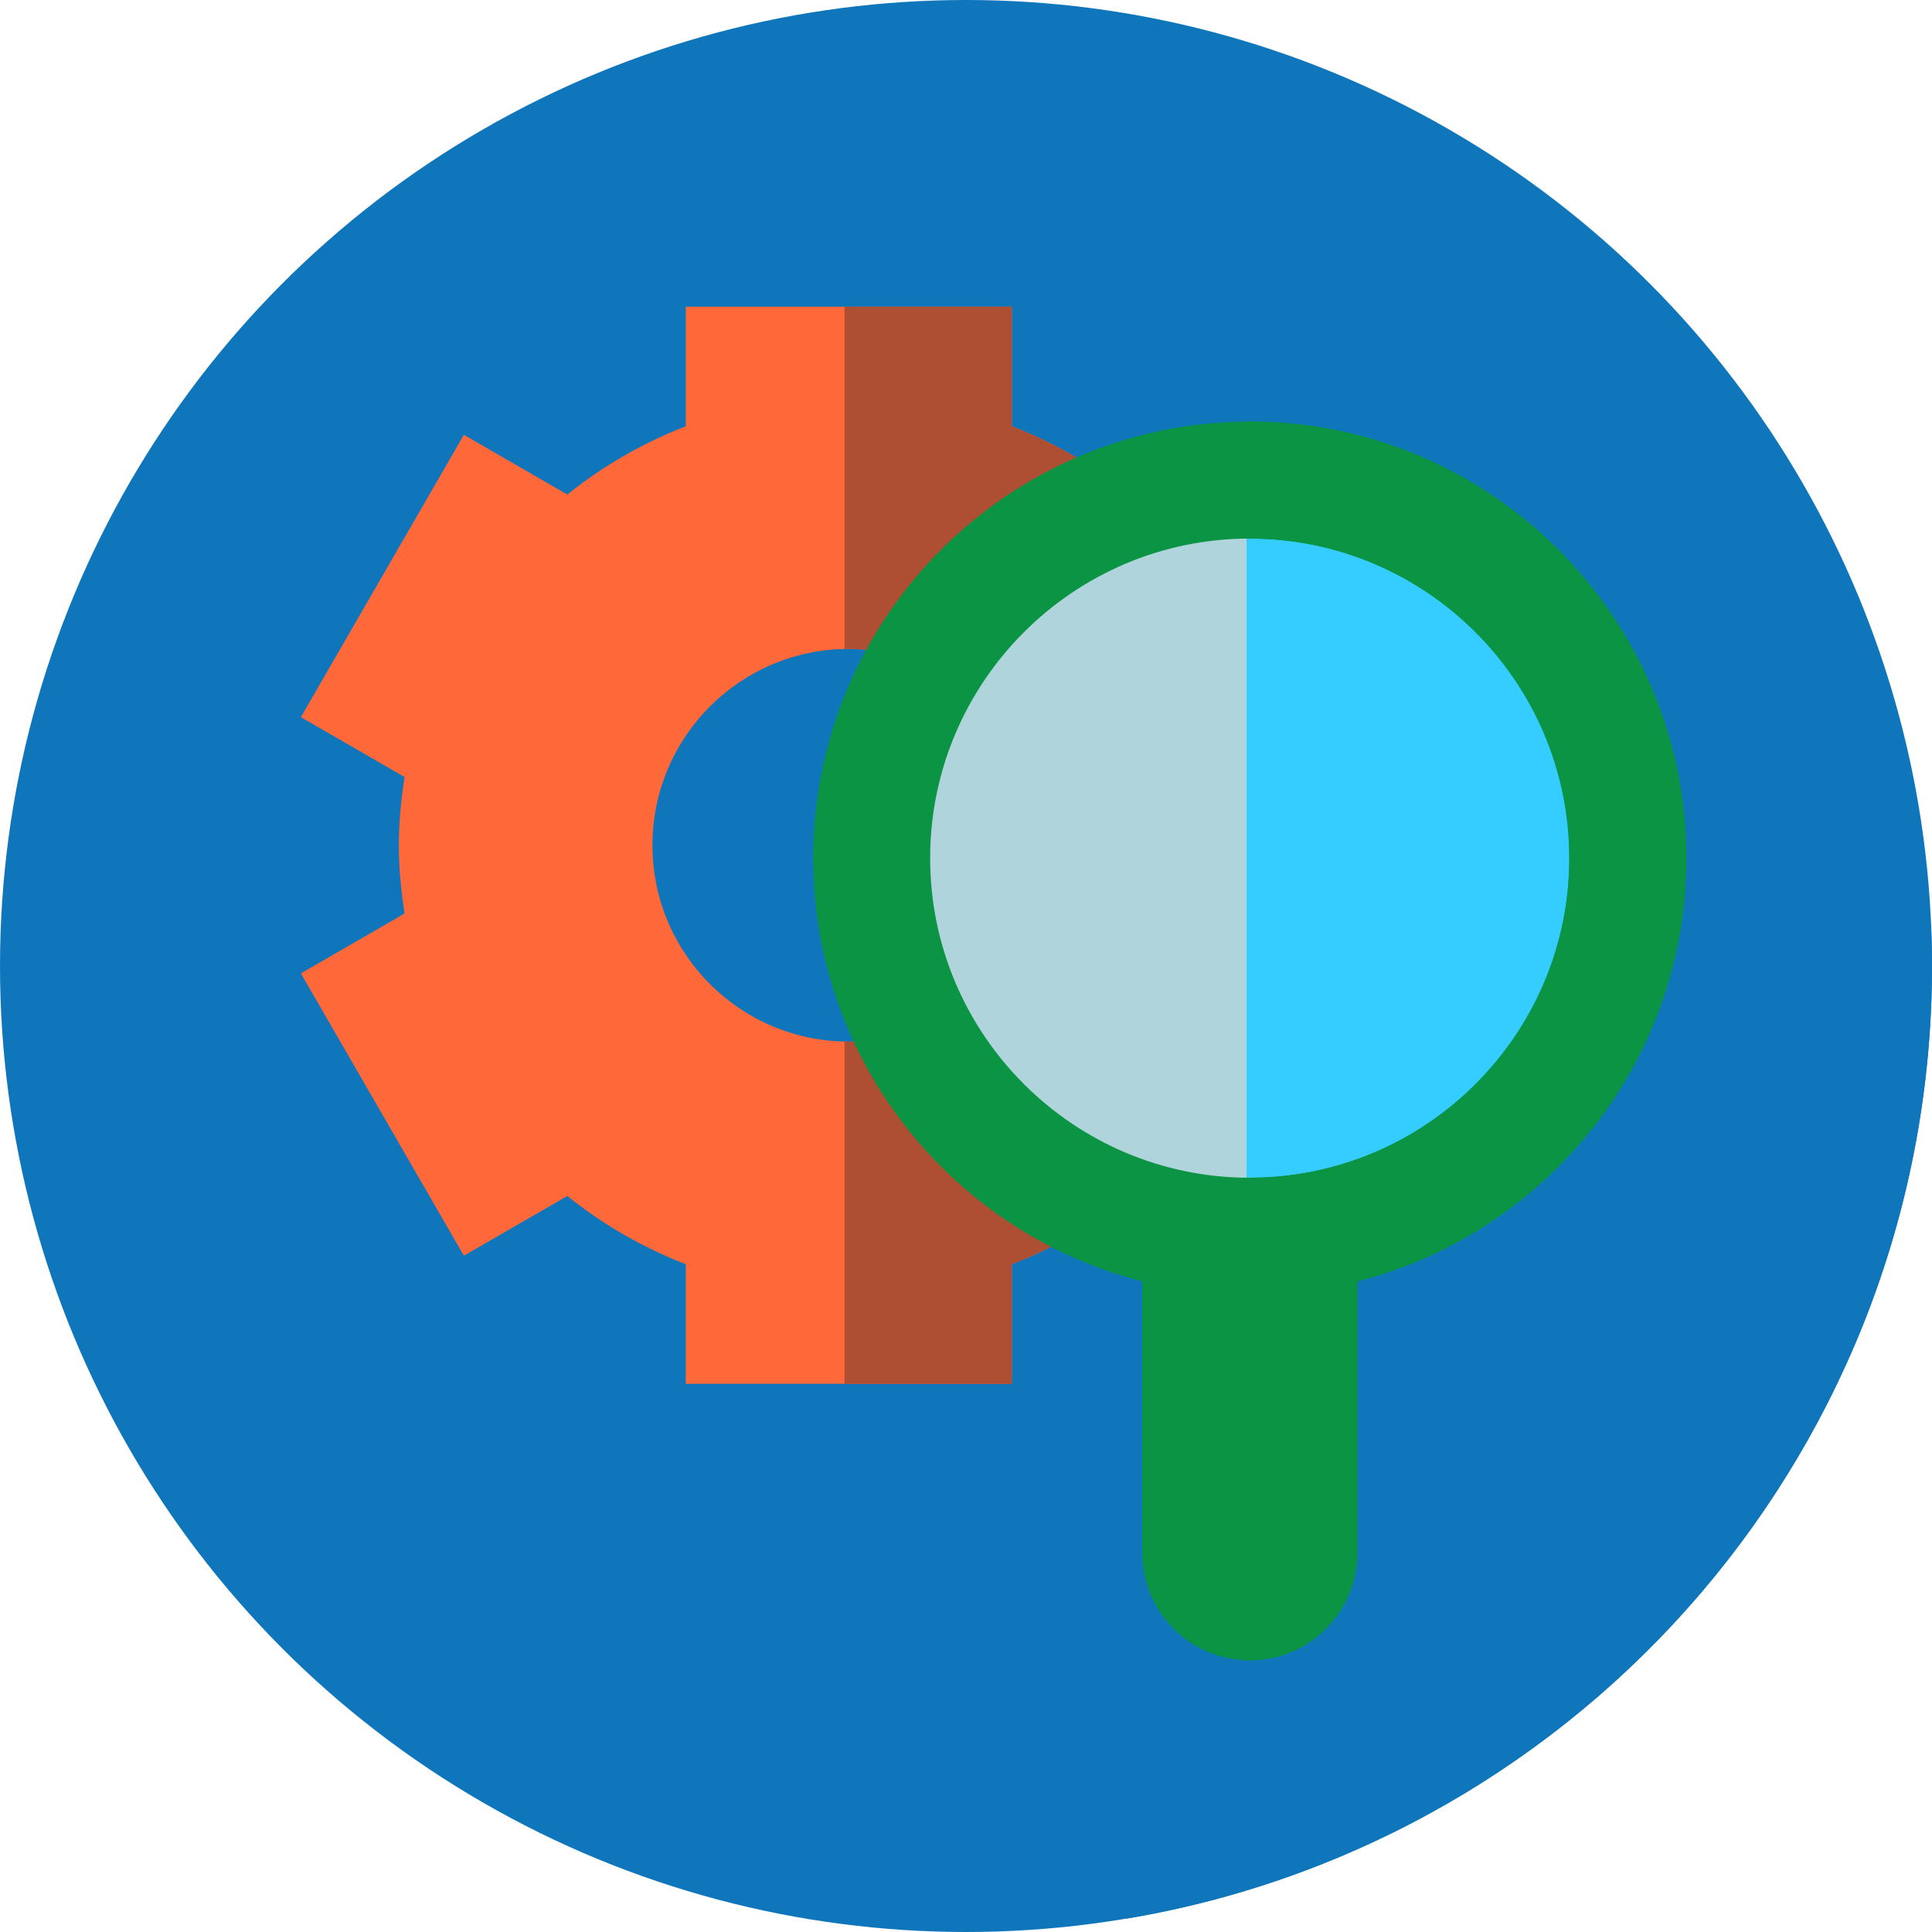 <?xml version="1.0"?>
<svg xmlns="http://www.w3.org/2000/svg" xmlns:xlink="http://www.w3.org/1999/xlink" version="1.1" id="Capa_1" x="0px" y="0px" viewBox="0 0 512 512" style="enable-background:new 0 0 512 512;" xml:space="preserve" width="512px" height="512px" class=""><g transform="matrix(1 0 0 1 0 0)"><circle style="fill:#0F76BC" cx="256" cy="256" r="256" data-original="#662E57" class="" data-old_color="#0f76bc"/><path style="fill:#0F76BC" d="M298.609,508.45C419.71,488.158,512,382.866,512,256c0-3.673-0.096-7.323-0.249-10.959L419.64,152.93  l-35.741,44.114L268.134,81.279L79.735,190.051l93.19,93.19l-49.992,49.532L298.609,508.45z" data-original="#590F38" class="" data-old_color="#0f76bc"/><path style="fill:#FF6838" d="M344.171,224.002c0-6.164-0.613-12.173-1.515-18.085l27.48-15.866l-43.198-74.821l-27.411,15.826  c-9.397-7.551-19.974-13.65-31.393-18.096V81.28h-86.396v31.68c-11.419,4.446-21.996,10.545-31.393,18.096l-27.411-15.826  l-43.198,74.821l27.48,15.866c-0.902,5.912-1.515,11.921-1.515,18.085c0,6.164,0.613,12.172,1.515,18.085l-27.48,15.866  l43.198,74.821l27.411-15.826c9.397,7.551,19.974,13.649,31.393,18.095v31.68h86.396v-31.68  c11.419-4.446,21.996-10.544,31.393-18.095l27.411,15.826l43.198-74.821l-27.48-15.866  C343.558,236.174,344.171,230.166,344.171,224.002z M224.935,276.035c-28.736,0-52.032-23.295-52.032-52.031  s23.296-52.032,52.032-52.032s52.032,23.296,52.032,52.032S253.671,276.036,224.935,276.035z" data-original="#FF6838" class="active-path"/><path style="fill:#AE4E32;" d="M344.171,224.002c0-6.164-0.613-12.173-1.515-18.085l27.48-15.866l-43.198-74.821l-27.411,15.826  c-9.397-7.551-19.974-13.65-31.393-18.096V81.28H223.81V172c0.375-0.008,0.748-0.028,1.125-0.028  c28.736,0,52.032,23.296,52.032,52.032s-23.296,52.032-52.032,52.031c-0.377,0-0.75-0.02-1.125-0.028v90.717h44.324v-31.68  c11.419-4.446,21.995-10.544,31.393-18.095l27.411,15.826l43.198-74.821l-27.48-15.866  C343.558,236.174,344.171,230.166,344.171,224.002z" data-original="#AE4E32" class=""/><path style="fill:#0B9444" d="M331.194,440.002L331.194,440.002c-15.74,0-28.5-12.76-28.5-28.5v-122.5h57v122.5  C359.693,427.242,346.934,440.002,331.194,440.002z" data-original="#008CC3" class="" data-old_color="#0b9444"/><path style="fill:#0B9444" d="M330.357,289.002v150.979c0.279,0.008,0.556,0.021,0.836,0.021c15.74,0,28.5-12.76,28.5-28.5v-122.5  H330.357z" data-original="#0074A3" class="" data-old_color="#0b9444"/><circle style="fill:#B0D4DC" cx="331.19" cy="227.42" r="100.19" data-original="#B9EAFF" class="" data-old_color="#B1D5DD"/><path style="fill:#35CCFF;" d="M331.193,127.226c-0.28,0-0.557,0.008-0.836,0.011v200.366c0.279,0.002,0.557,0.011,0.836,0.011  c55.335,0,100.194-44.858,100.194-100.194S386.529,127.226,331.193,127.226z" data-original="#35CCFF" class=""/><path style="fill:#0B9444" d="M331.193,343.113c-63.794,0-115.693-51.9-115.693-115.694s51.899-115.693,115.693-115.693  s115.693,51.9,115.693,115.693C446.887,291.213,394.987,343.113,331.193,343.113z M331.193,142.726  c-46.7,0-84.693,37.993-84.693,84.693s37.993,84.694,84.693,84.694s84.693-37.993,84.693-84.694  C415.887,180.719,377.894,142.726,331.193,142.726z" data-original="#00BAFF" class="" data-old_color="#0b9444"/><path style="fill:#0B9444" d="M331.193,111.726c-0.28,0-0.557,0.009-0.836,0.011v31.011c0.28-0.003,0.556-0.021,0.836-0.021  c46.7,0,84.693,37.993,84.693,84.693s-37.993,84.694-84.693,84.694c-0.281,0-0.556-0.018-0.836-0.021v31.011  c0.279,0.002,0.557,0.011,0.836,0.011c63.794,0,115.693-51.9,115.693-115.694C446.887,163.626,394.987,111.726,331.193,111.726z" data-original="#008CC3" class="" data-old_color="#0b9444"/></g> </svg>
